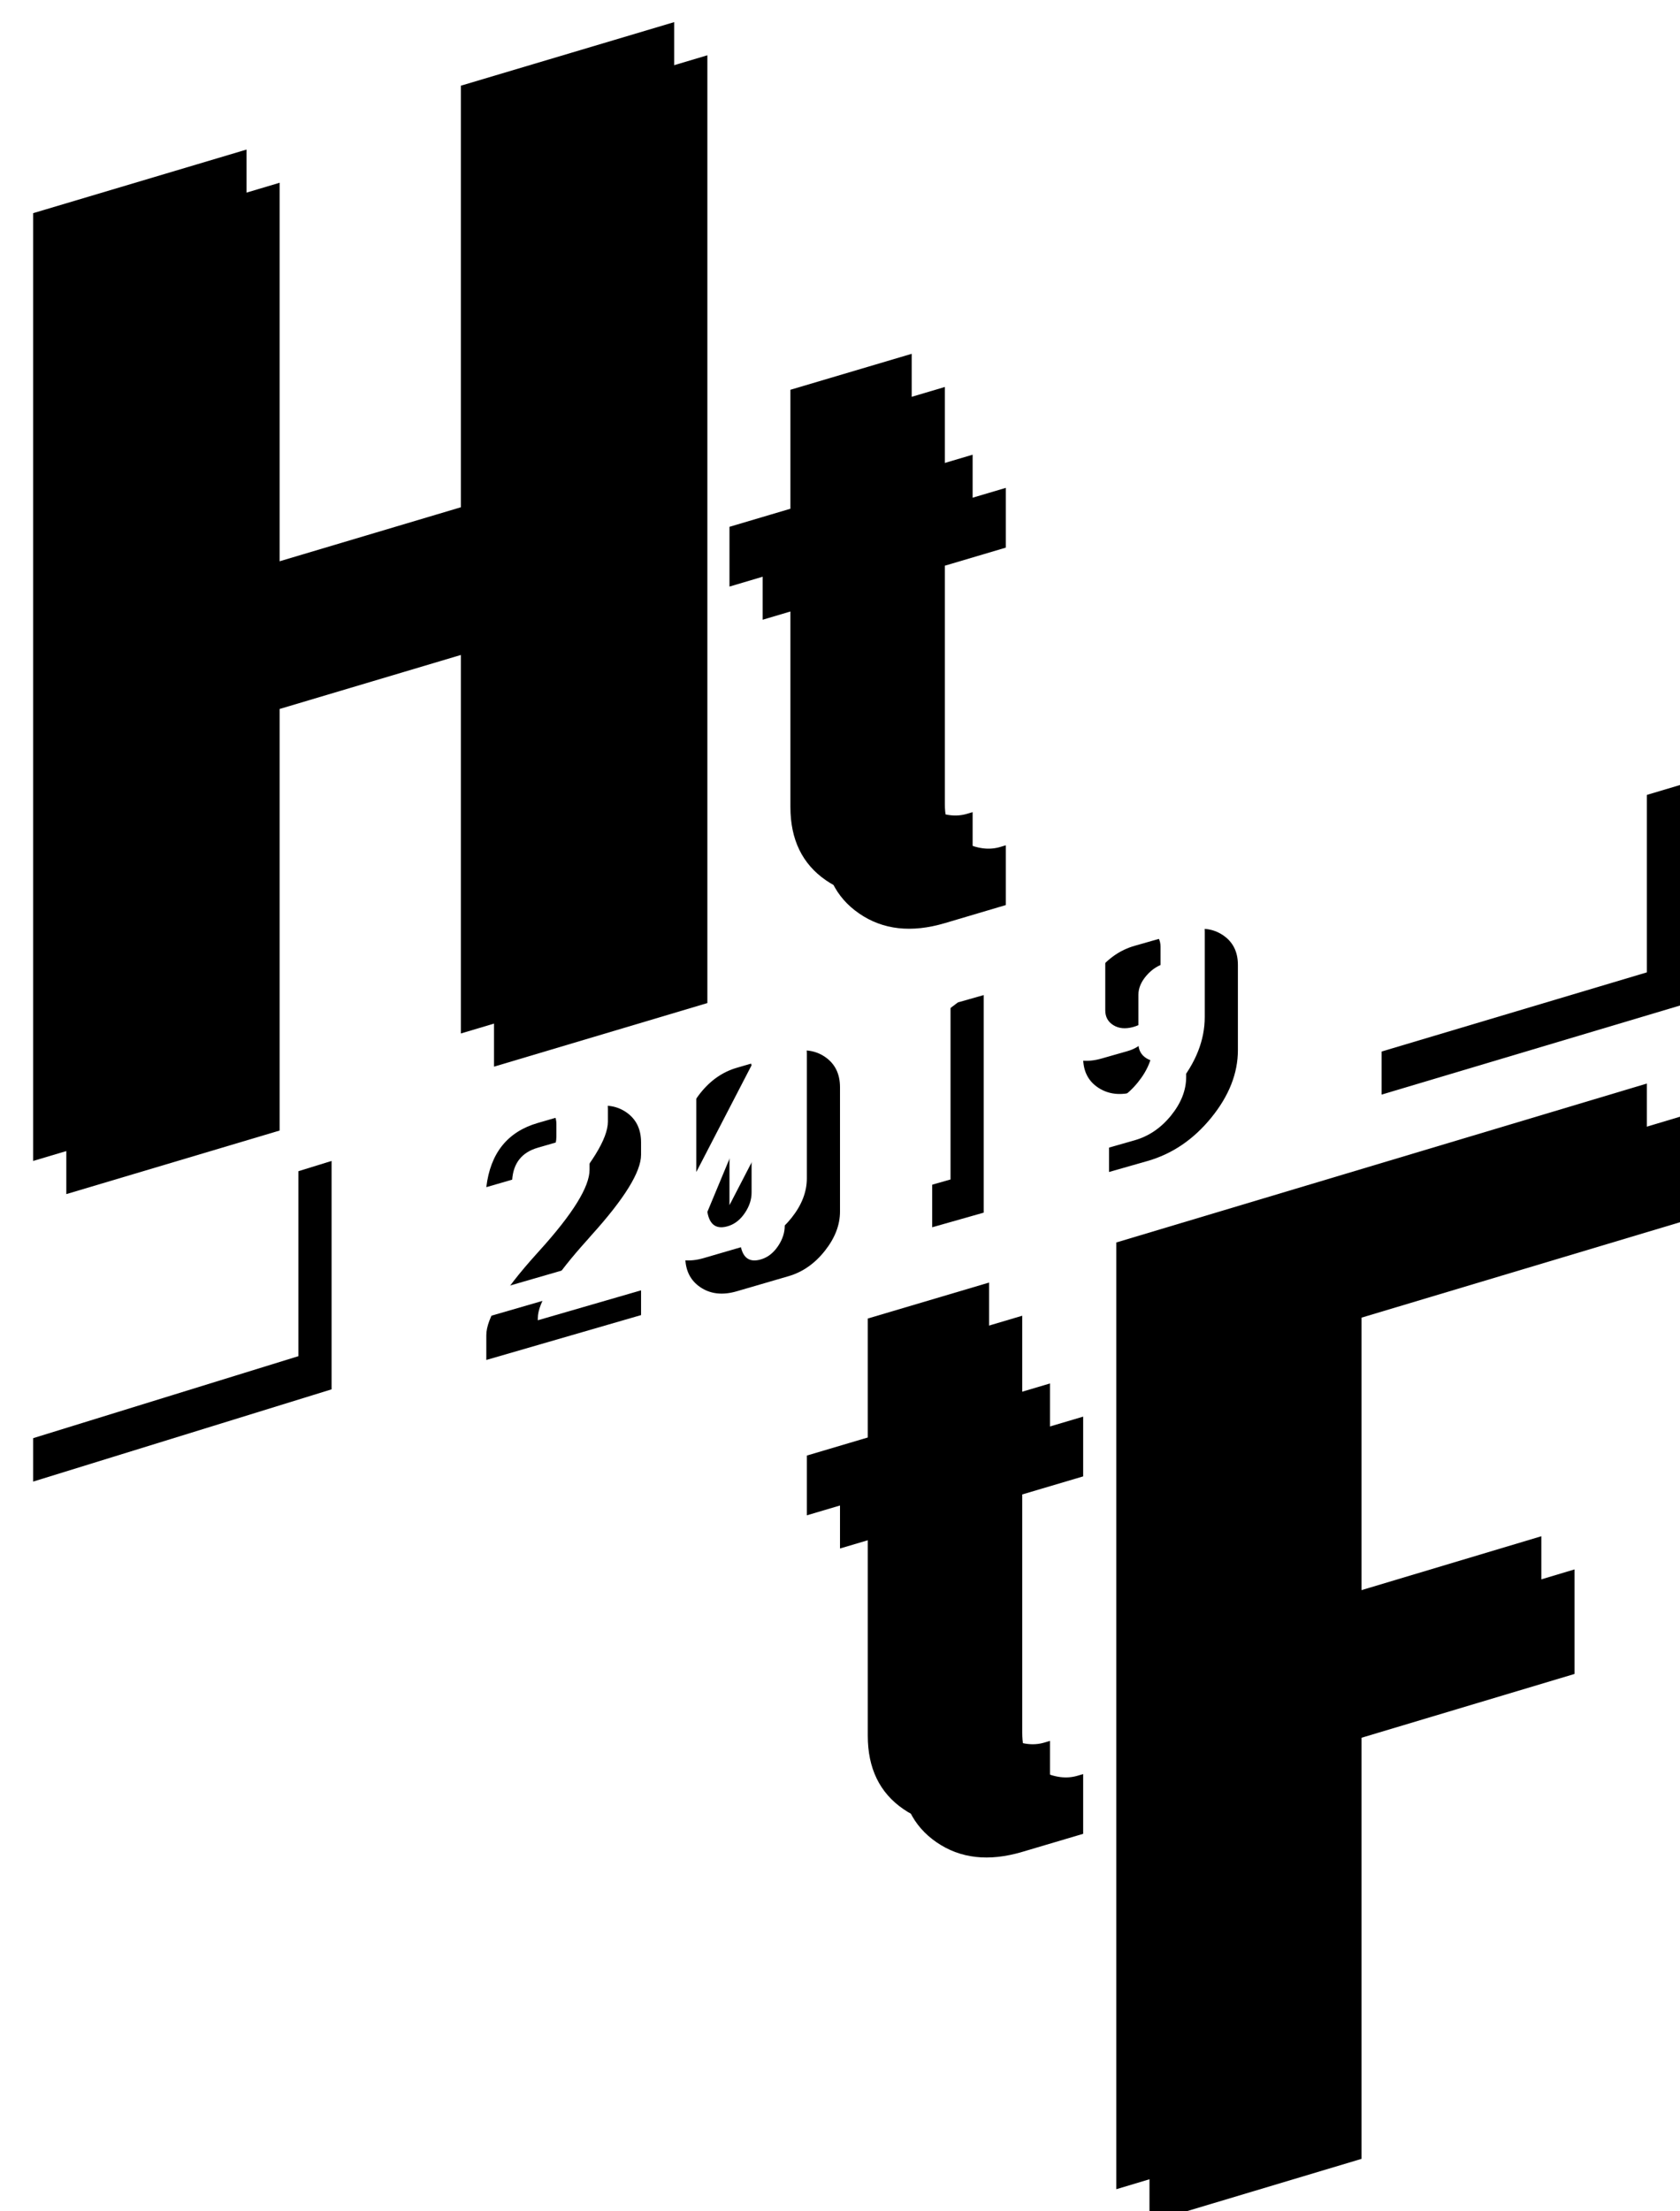 <?xml version="1.0" encoding="UTF-8"?>
<svg width="152px" height="200px" viewBox="0 0 152 200" version="1.1" xmlns="http://www.w3.org/2000/svg" xmlns:xlink="http://www.w3.org/1999/xlink">
    <!-- Generator: Sketch 55 (78076) - https://sketchapp.com -->
    <title>logo-square</title>
    <desc>Created with Sketch.</desc>
    <defs>
        <path d="M101,198 L101,112.374 L149,98 L149,107.544 L120.182,116.174 L120.182,144.716 L139.454,138.944 L139.454,148.399 L120.182,154.17 L120.182,192.256 L101,198 Z M78.513,119.253 L89.487,116 L89.487,126.759 L95,125.125 L95,130.53 L89.487,132.164 L89.487,153.733 C89.487,155.467 90.071,156.62 91.239,157.192 C92.407,157.763 93.489,157.901 94.485,157.606 L95,157.453 L95,162.858 L89.487,164.492 C86.464,165.388 83.88,165.098 81.733,163.621 C79.586,162.145 78.513,159.933 78.513,156.986 L78.513,135.417 L73,137.052 L73,131.647 L78.513,130.012 L78.513,119.253 Z" id="path-1"></path>
        <filter x="-2.0%" y="-1.5%" width="107.9%" height="106.0%" filterUnits="objectBoundingBox" id="filter-2">
            <feOffset dx="3" dy="3" in="SourceAlpha" result="shadowOffsetOuter1"></feOffset>
            <feColorMatrix values="0 0 0 0 1   0 0 0 0 1   0 0 0 0 1  0 0 0 1 0" type="matrix" in="shadowOffsetOuter1"></feColorMatrix>
        </filter>
        <path d="M71.513,35.253 L82.487,32 L82.487,42.759 L88,41.125 L88,46.53 L82.487,48.164 L82.487,69.733 C82.487,71.467 83.071,72.62 84.239,73.192 C85.407,73.763 86.489,73.901 87.485,73.606 L88,73.453 L88,78.858 L82.487,80.492 C79.464,81.388 76.88,81.098 74.733,79.621 C72.586,78.145 71.513,75.933 71.513,72.986 L71.513,51.417 L66,53.052 L66,47.647 L71.513,46.012 L71.513,35.253 Z M3,105 L3,19.279 L22.303,13.528 L22.303,51.656 L41.697,45.879 L41.697,7.751 L61,2 L61,87.721 L41.697,93.472 L41.697,55.344 L22.303,61.121 L22.303,99.249 L3,105 Z" id="path-3"></path>
        <filter x="-1.8%" y="-1.5%" width="107.1%" height="105.8%" filterUnits="objectBoundingBox" id="filter-4">
            <feOffset dx="3" dy="3" in="SourceAlpha" result="shadowOffsetOuter1"></feOffset>
            <feColorMatrix values="0 0 0 0 1   0 0 0 0 1   0 0 0 0 1  0 0 0 1 0" type="matrix" in="shadowOffsetOuter1"></feColorMatrix>
        </filter>
        <path d="M43.341,103.693 L41,104.372 C41.365,101.295 42.918,99.36 45.659,98.565 L50.341,97.209 C51.617,96.839 52.712,96.961 53.627,97.574 C54.542,98.188 55,99.101 55,100.315 L55,101.444 C55,102.985 53.494,105.42 50.483,108.747 L50.177,109.098 C47.165,112.432 45.659,114.804 45.659,116.212 L45.659,116.411 L55,113.704 L55,115.943 L41,120 L41,117.761 C41,116.22 42.502,113.783 45.506,110.451 L45.823,110.098 C48.835,106.77 50.341,104.336 50.341,102.795 L50.341,101.665 C50.341,101.058 50.107,100.604 49.641,100.304 C49.174,100.003 48.627,99.944 48,100.126 L45.659,100.804 C44.223,101.22 43.45,102.183 43.341,103.693 Z M63.659,93.575 L68.341,92.21 C69.617,91.838 70.712,91.96 71.627,92.578 C72.542,93.195 73,94.115 73,95.336 L73,106.58 C73,107.794 72.542,108.979 71.627,110.133 C70.712,111.288 69.617,112.052 68.341,112.424 L63.659,113.789 C62.383,114.161 61.288,114.041 60.373,113.427 C59.458,112.813 59,111.892 59,110.663 L59,99.419 C59,98.191 59.458,97.003 60.373,95.855 C61.288,94.708 62.383,93.948 63.659,93.575 Z M64,109.608 C64.101,110.216 64.317,110.625 64.648,110.835 C64.979,111.046 65.422,111.054 65.976,110.862 C66.537,110.667 67.015,110.273 67.409,109.681 C67.803,109.089 68,108.482 68,107.86 L68,100 L64,109.608 Z M68,96.347 C67.654,95.171 66.829,94.765 65.524,95.129 C64.832,95.322 64.238,95.713 63.743,96.302 C63.248,96.892 63,97.501 63,98.13 L63,106 L68,96.347 Z M81.341,108 L81.341,92.689 L79,93.353 L79,91.181 L83.67,87.661 L86,87 L86,106.677 L81.341,108 Z M100,86.96 L100,91.376 C100,91.968 100.243,92.415 100.73,92.718 C101.217,93.021 101.807,93.08 102.5,92.894 C103.178,92.713 103.764,92.339 104.258,91.774 C104.753,91.208 105,90.629 105,90.038 L105,85.621 C105,85.023 104.753,84.575 104.258,84.277 C103.764,83.98 103.178,83.922 102.5,84.103 C101.815,84.286 101.227,84.66 100.736,85.225 C100.245,85.79 100,86.368 100,86.96 Z M104.319,92.202 C104.151,93.721 103.378,94.677 102,95.071 L99.659,95.739 C98.391,96.102 97.297,95.983 96.378,95.383 C95.459,94.783 95,93.881 95,92.678 L95,88.266 C95,87.07 95.458,85.908 96.373,84.781 C97.288,83.653 98.383,82.907 99.659,82.543 L104.341,81.206 C105.617,80.841 106.712,80.961 107.627,81.566 C108.542,82.171 109,83.071 109,84.267 L109,91.979 C109,94.075 108.198,96.11 106.594,98.084 C104.99,100.057 103.065,101.365 100.819,102.007 L97.341,103 L97.341,100.794 L99.659,100.131 C100.943,99.765 102.04,99.018 102.952,97.892 C103.863,96.766 104.319,95.604 104.319,94.409 L104.319,92.202 Z" id="path-5"></path>
        <filter x="-2.2%" y="-3.8%" width="108.8%" height="115.4%" filterUnits="objectBoundingBox" id="filter-6">
            <feOffset dx="3" dy="3" in="SourceAlpha" result="shadowOffsetOuter1"></feOffset>
            <feColorMatrix values="0 0 0 0 0   0 0 0 0 0   0 0 0 0 0  0 0 0 0.5 0" type="matrix" in="shadowOffsetOuter1"></feColorMatrix>
        </filter>
        <polygon id="path-7" points="122 76.056 149 68 149 87.944 122 96"></polygon>
        <filter x="-5.6%" y="-5.4%" width="122.2%" height="121.4%" filterUnits="objectBoundingBox" id="filter-8">
            <feOffset dx="3" dy="3" in="SourceAlpha" result="shadowOffsetOuter1"></feOffset>
            <feColorMatrix values="0 0 0 0 0   0 0 0 0 0   0 0 0 0 0  0 0 0 0.5 0" type="matrix" in="shadowOffsetOuter1"></feColorMatrix>
        </filter>
        <polygon id="path-9" points="0 110.343 27 102 27 122.657 0 131"></polygon>
        <filter x="-5.6%" y="-5.2%" width="122.2%" height="120.7%" filterUnits="objectBoundingBox" id="filter-10">
            <feOffset dx="3" dy="3" in="SourceAlpha" result="shadowOffsetOuter1"></feOffset>
            <feColorMatrix values="0 0 0 0 0   0 0 0 0 0   0 0 0 0 0  0 0 0 0.5 0" type="matrix" in="shadowOffsetOuter1"></feColorMatrix>
        </filter>
    </defs>
    <g id="logo-square" stroke="none" stroke-width="1" fill="none" fill-rule="evenodd">
        <g id="tf">
            <use fill="black" fill-opacity="1" filter="url(#filter-2)" xlink:href="#path-1"></use>
            <use fill="#000000" fill-rule="evenodd" xlink:href="#path-1"></use>
        </g>
        <g id="ht">
            <use fill="black" fill-opacity="1" filter="url(#filter-4)" xlink:href="#path-3"></use>
            <use fill="#000000" fill-rule="evenodd" xlink:href="#path-3"></use>
        </g>
        <g id="2019">
            <use fill="black" fill-opacity="1" filter="url(#filter-6)" xlink:href="#path-5"></use>
            <use fill="#FFFFFF" fill-rule="evenodd" xlink:href="#path-5"></use>
        </g>
        <g id="Rectangle" fill-rule="nonzero">
            <use fill="black" fill-opacity="1" filter="url(#filter-8)" xlink:href="#path-7"></use>
            <use fill="#FFFFFF" xlink:href="#path-7"></use>
        </g>
        <g id="Rectangle" fill-rule="nonzero">
            <use fill="black" fill-opacity="1" filter="url(#filter-10)" xlink:href="#path-9"></use>
            <use fill="#FFFFFF" xlink:href="#path-9"></use>
        </g>
    </g>
</svg>